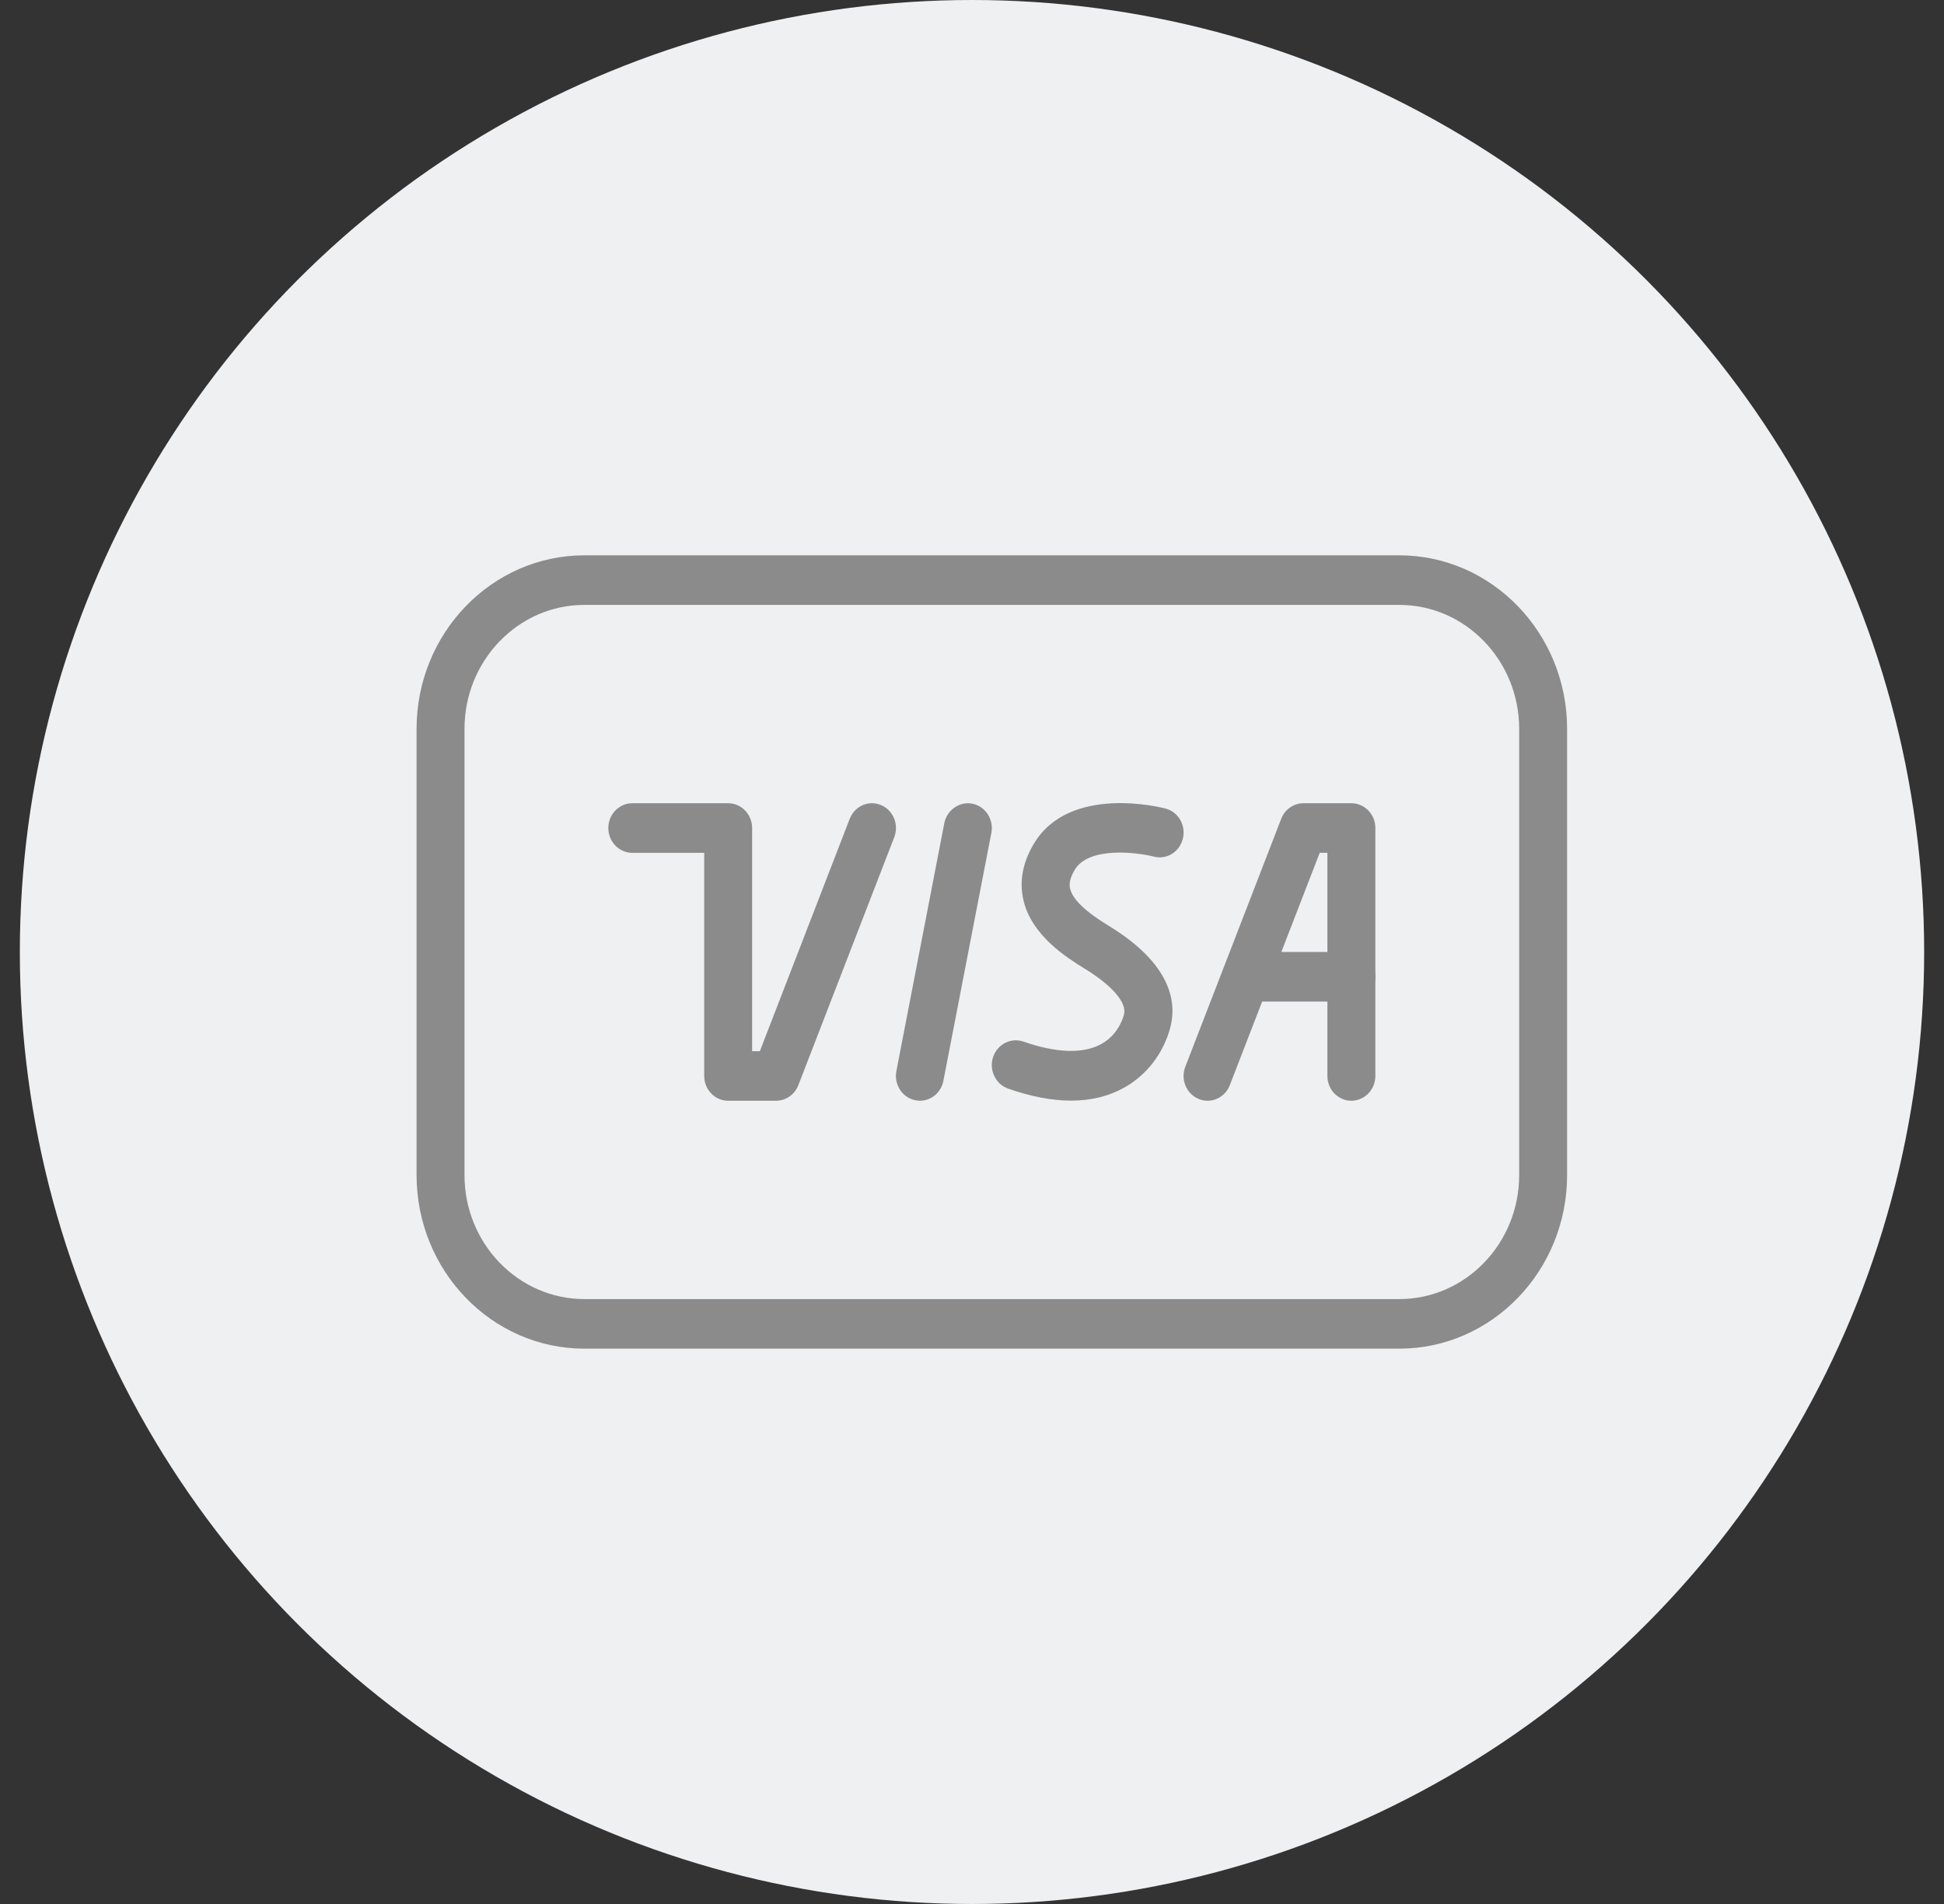 <svg width="49" height="48" viewBox="0 0 49 48" fill="none" xmlns="http://www.w3.org/2000/svg">
<rect x="0" y="0" width="49" height="48" fill="#333333" stroke="none"/>
<circle cx="24.5" cy="24" r="24" fill="#EFF0F2"/>
<g clip-path="url(#clip0)">
<path d="M22.204 20.295C21.894 20.165 21.543 20.322 21.418 20.642L19.153 26.5H18.958V20.875C18.958 20.53 18.687 20.25 18.354 20.25H15.937C15.604 20.25 15.333 20.53 15.333 20.875C15.333 21.22 15.604 21.5 15.937 21.5H17.75V27.125C17.75 27.47 18.02 27.75 18.354 27.75H19.562C19.809 27.75 20.032 27.593 20.123 27.357L22.54 21.107C22.664 20.787 22.514 20.423 22.204 20.295Z" fill="#8B8B8B"/>
<path d="M24.513 20.262C24.201 20.195 23.869 20.412 23.802 20.752L22.594 27.002C22.529 27.341 22.741 27.67 23.069 27.737C23.108 27.746 23.148 27.75 23.188 27.75C23.47 27.75 23.721 27.545 23.779 27.247L24.988 20.997C25.053 20.659 24.84 20.33 24.513 20.262Z" fill="#8B8B8B"/>
<path d="M29.378 20.384C29.28 20.356 26.956 19.766 26.059 21.271C25.774 21.747 25.687 22.229 25.798 22.7C26.009 23.6 26.911 24.155 27.343 24.422C28.04 24.85 28.408 25.282 28.331 25.576C28.29 25.727 28.154 26.102 27.757 26.321C27.304 26.571 26.626 26.549 25.798 26.259C25.482 26.151 25.14 26.323 25.031 26.65C24.924 26.977 25.094 27.332 25.409 27.444C25.984 27.646 26.516 27.747 26.997 27.747C27.492 27.747 27.936 27.641 28.326 27.425C28.899 27.11 29.325 26.556 29.498 25.905C29.664 25.273 29.533 24.315 27.962 23.349C27.695 23.184 27.064 22.795 26.973 22.404C26.962 22.354 26.925 22.201 27.089 21.929C27.444 21.329 28.677 21.491 29.082 21.595C29.41 21.681 29.734 21.476 29.815 21.141C29.897 20.808 29.702 20.469 29.378 20.384Z" fill="#8B8B8B"/>
<path d="M34.062 20.25H32.854C32.608 20.25 32.384 20.406 32.294 20.642L29.877 26.892C29.752 27.212 29.902 27.576 30.213 27.705C30.286 27.736 30.363 27.75 30.438 27.75C30.677 27.75 30.904 27.601 30.998 27.358L33.264 21.5H33.458V27.125C33.458 27.47 33.729 27.75 34.062 27.75C34.396 27.75 34.667 27.47 34.667 27.125V20.875C34.667 20.53 34.396 20.25 34.062 20.25Z" fill="#8B8B8B"/>
<path d="M34.063 24H31.646C31.313 24 31.042 24.28 31.042 24.625C31.042 24.97 31.313 25.25 31.646 25.25H34.063C34.396 25.25 34.667 24.97 34.667 24.625C34.667 24.28 34.396 24 34.063 24Z" fill="#8B8B8B"/>
<path d="M35.271 14H14.729C12.397 14 10.5 15.963 10.5 18.375V29.625C10.5 32.038 12.397 34 14.729 34H35.271C37.603 34 39.5 32.038 39.5 29.625V18.375C39.5 15.963 37.603 14 35.271 14ZM38.292 29.625C38.292 31.348 36.937 32.75 35.271 32.75H14.729C13.063 32.75 11.708 31.348 11.708 29.625V18.375C11.708 16.652 13.063 15.25 14.729 15.25H35.271C36.937 15.25 38.292 16.652 38.292 18.375V29.625Z" fill="#8B8B8B"/>
</g>
<defs>
<clipPath id="clip0">
<rect x="10.5" y="9" width="29" height="30" fill="white"/>
</clipPath>
</defs>
</svg>
